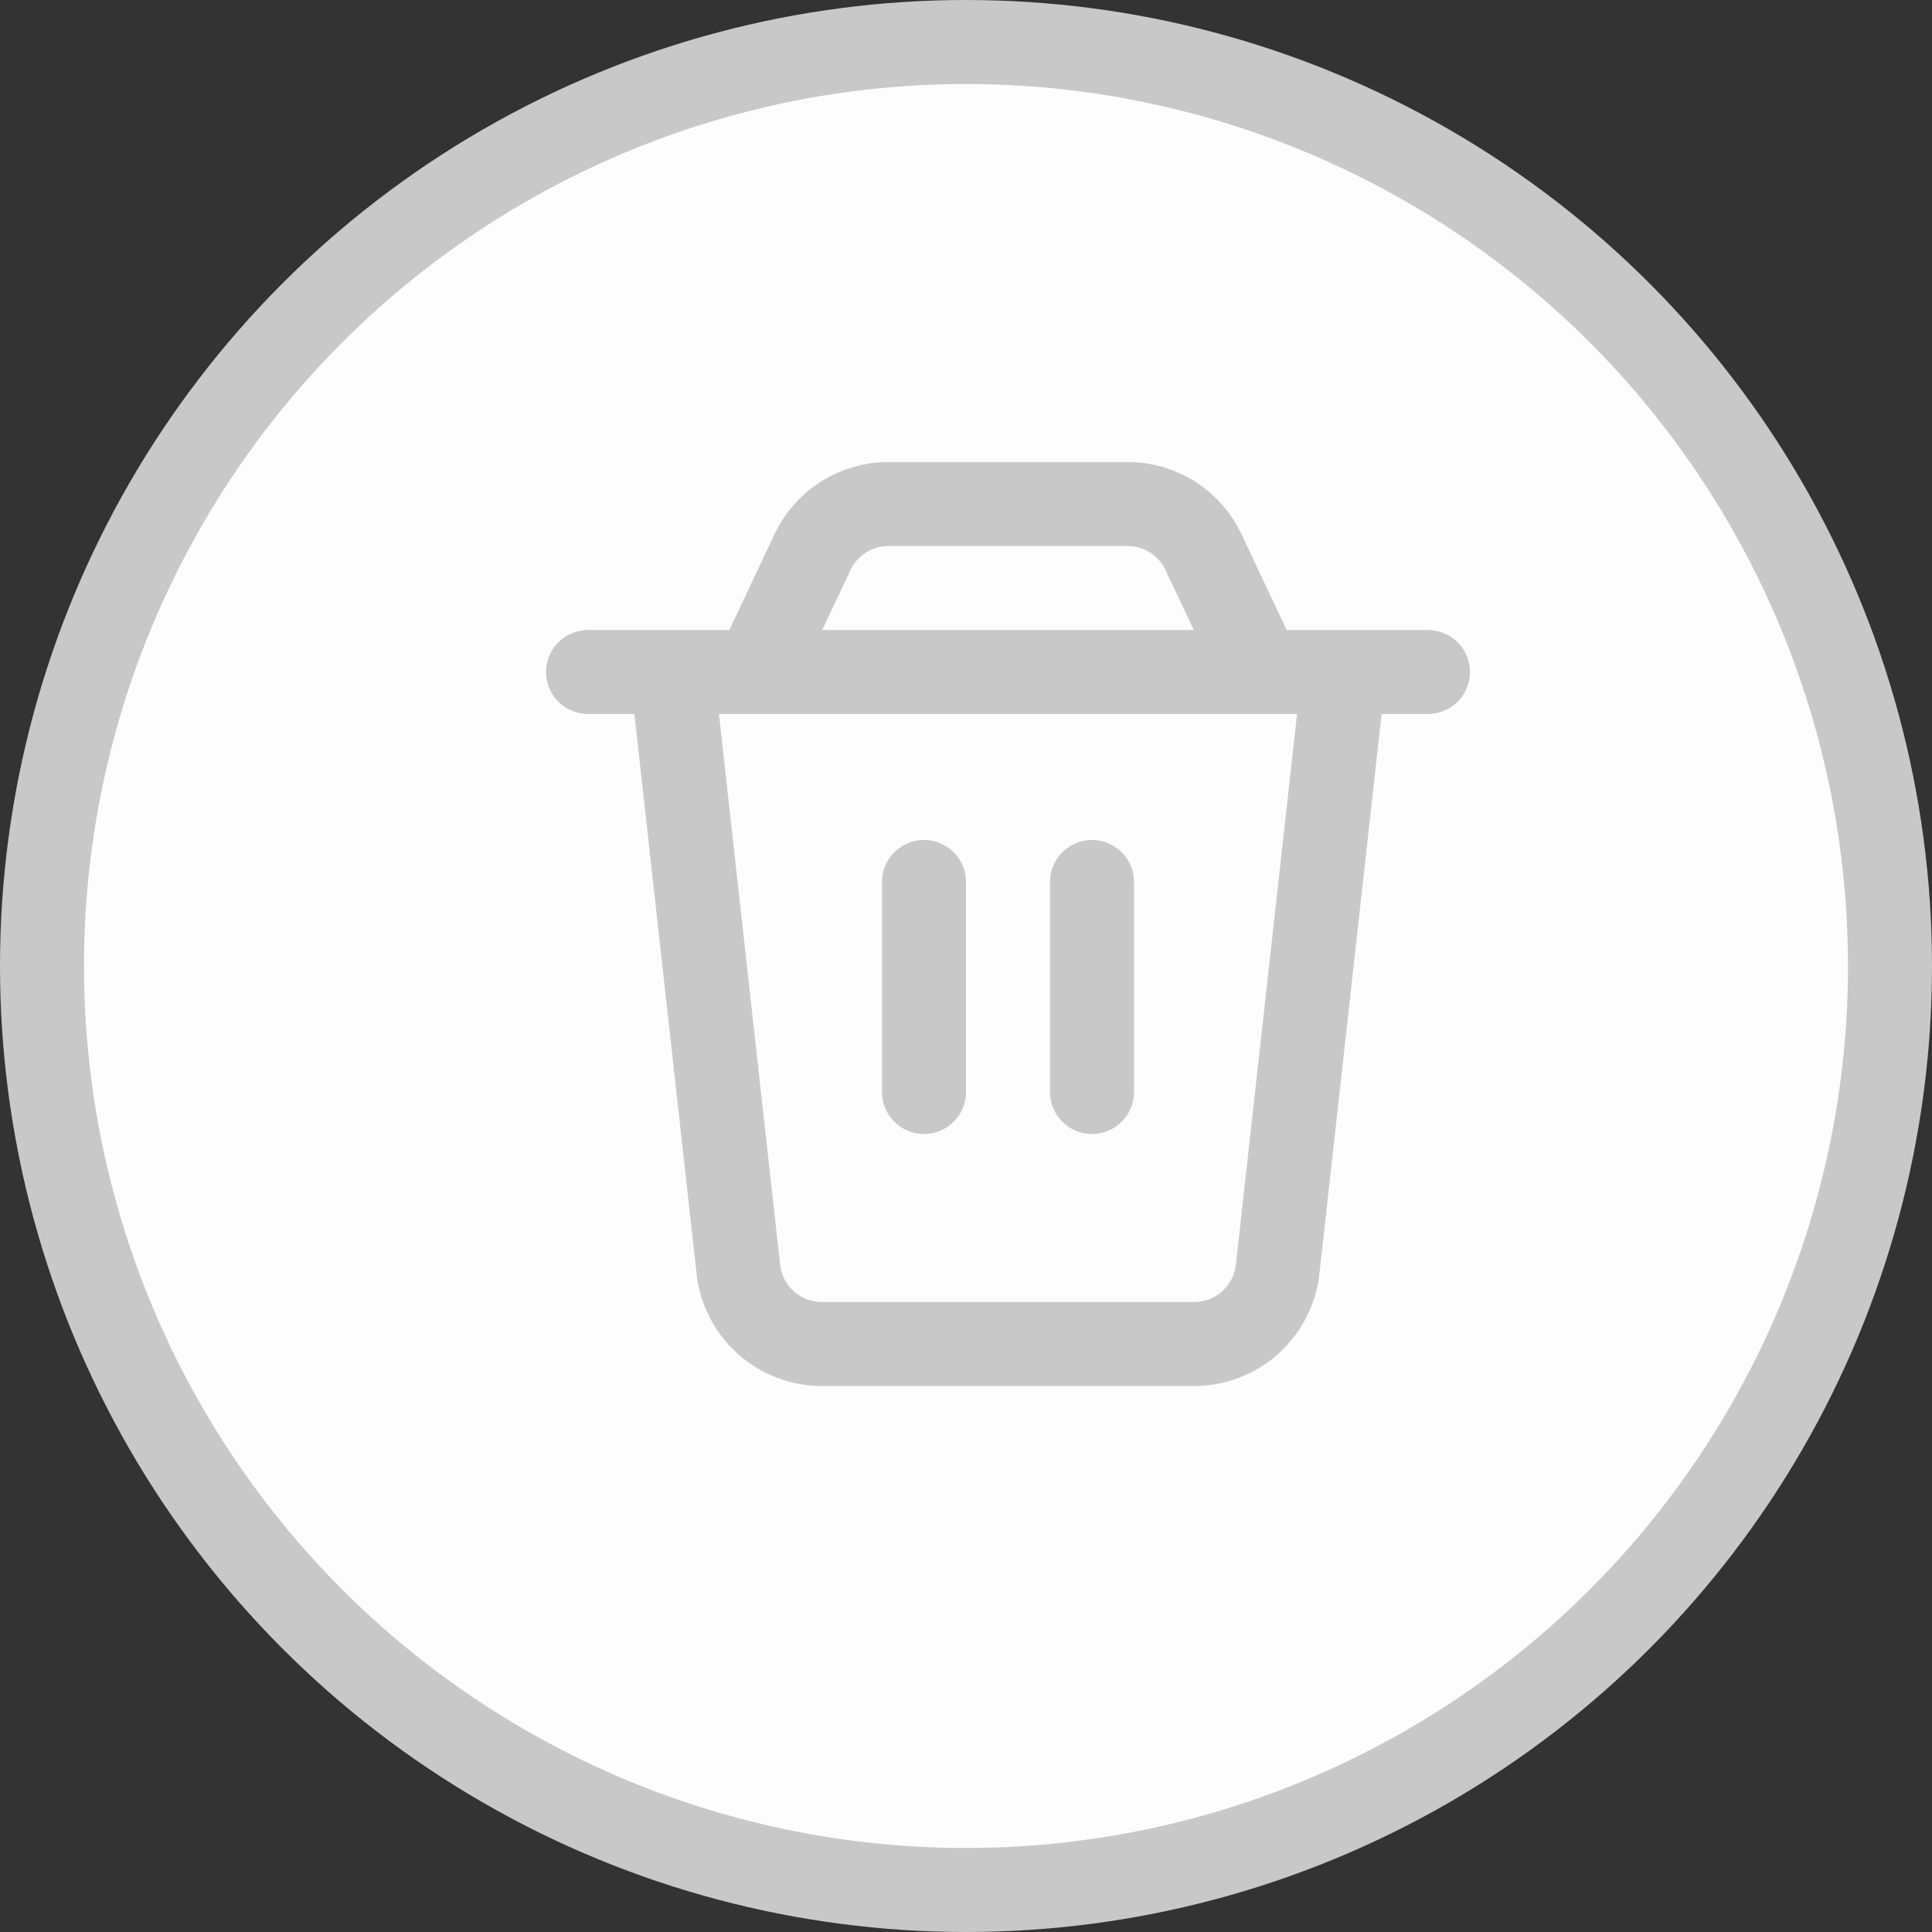 <svg width="23" height="23" viewBox="0 0 23 23" fill="none" xmlns="http://www.w3.org/2000/svg">
<rect x="0" y="0" width="23" height="23" fill="#333333" stroke="none"/>
<circle cx="11.5" cy="11.5" r="11" fill="#FDFDFD" stroke="#C8C8C8"/>
<path d="M7 8H17M11 10.5V13M13 10.5V13M8 8H16L15.21 15.11C15.183 15.355 15.066 15.581 14.883 15.745C14.7 15.909 14.462 16 14.216 16H9.784C9.538 16 9.3 15.909 9.117 15.745C8.933 15.581 8.817 15.355 8.79 15.11L8 8ZM9.672 6.574C9.753 6.402 9.881 6.257 10.041 6.155C10.202 6.054 10.387 6 10.577 6H13.423C13.613 6 13.799 6.054 13.959 6.155C14.119 6.257 14.247 6.402 14.328 6.574L15 8H9L9.672 6.574V6.574Z" stroke="#C8C8C8" stroke-linecap="round" stroke-linejoin="round"/>
</svg>
